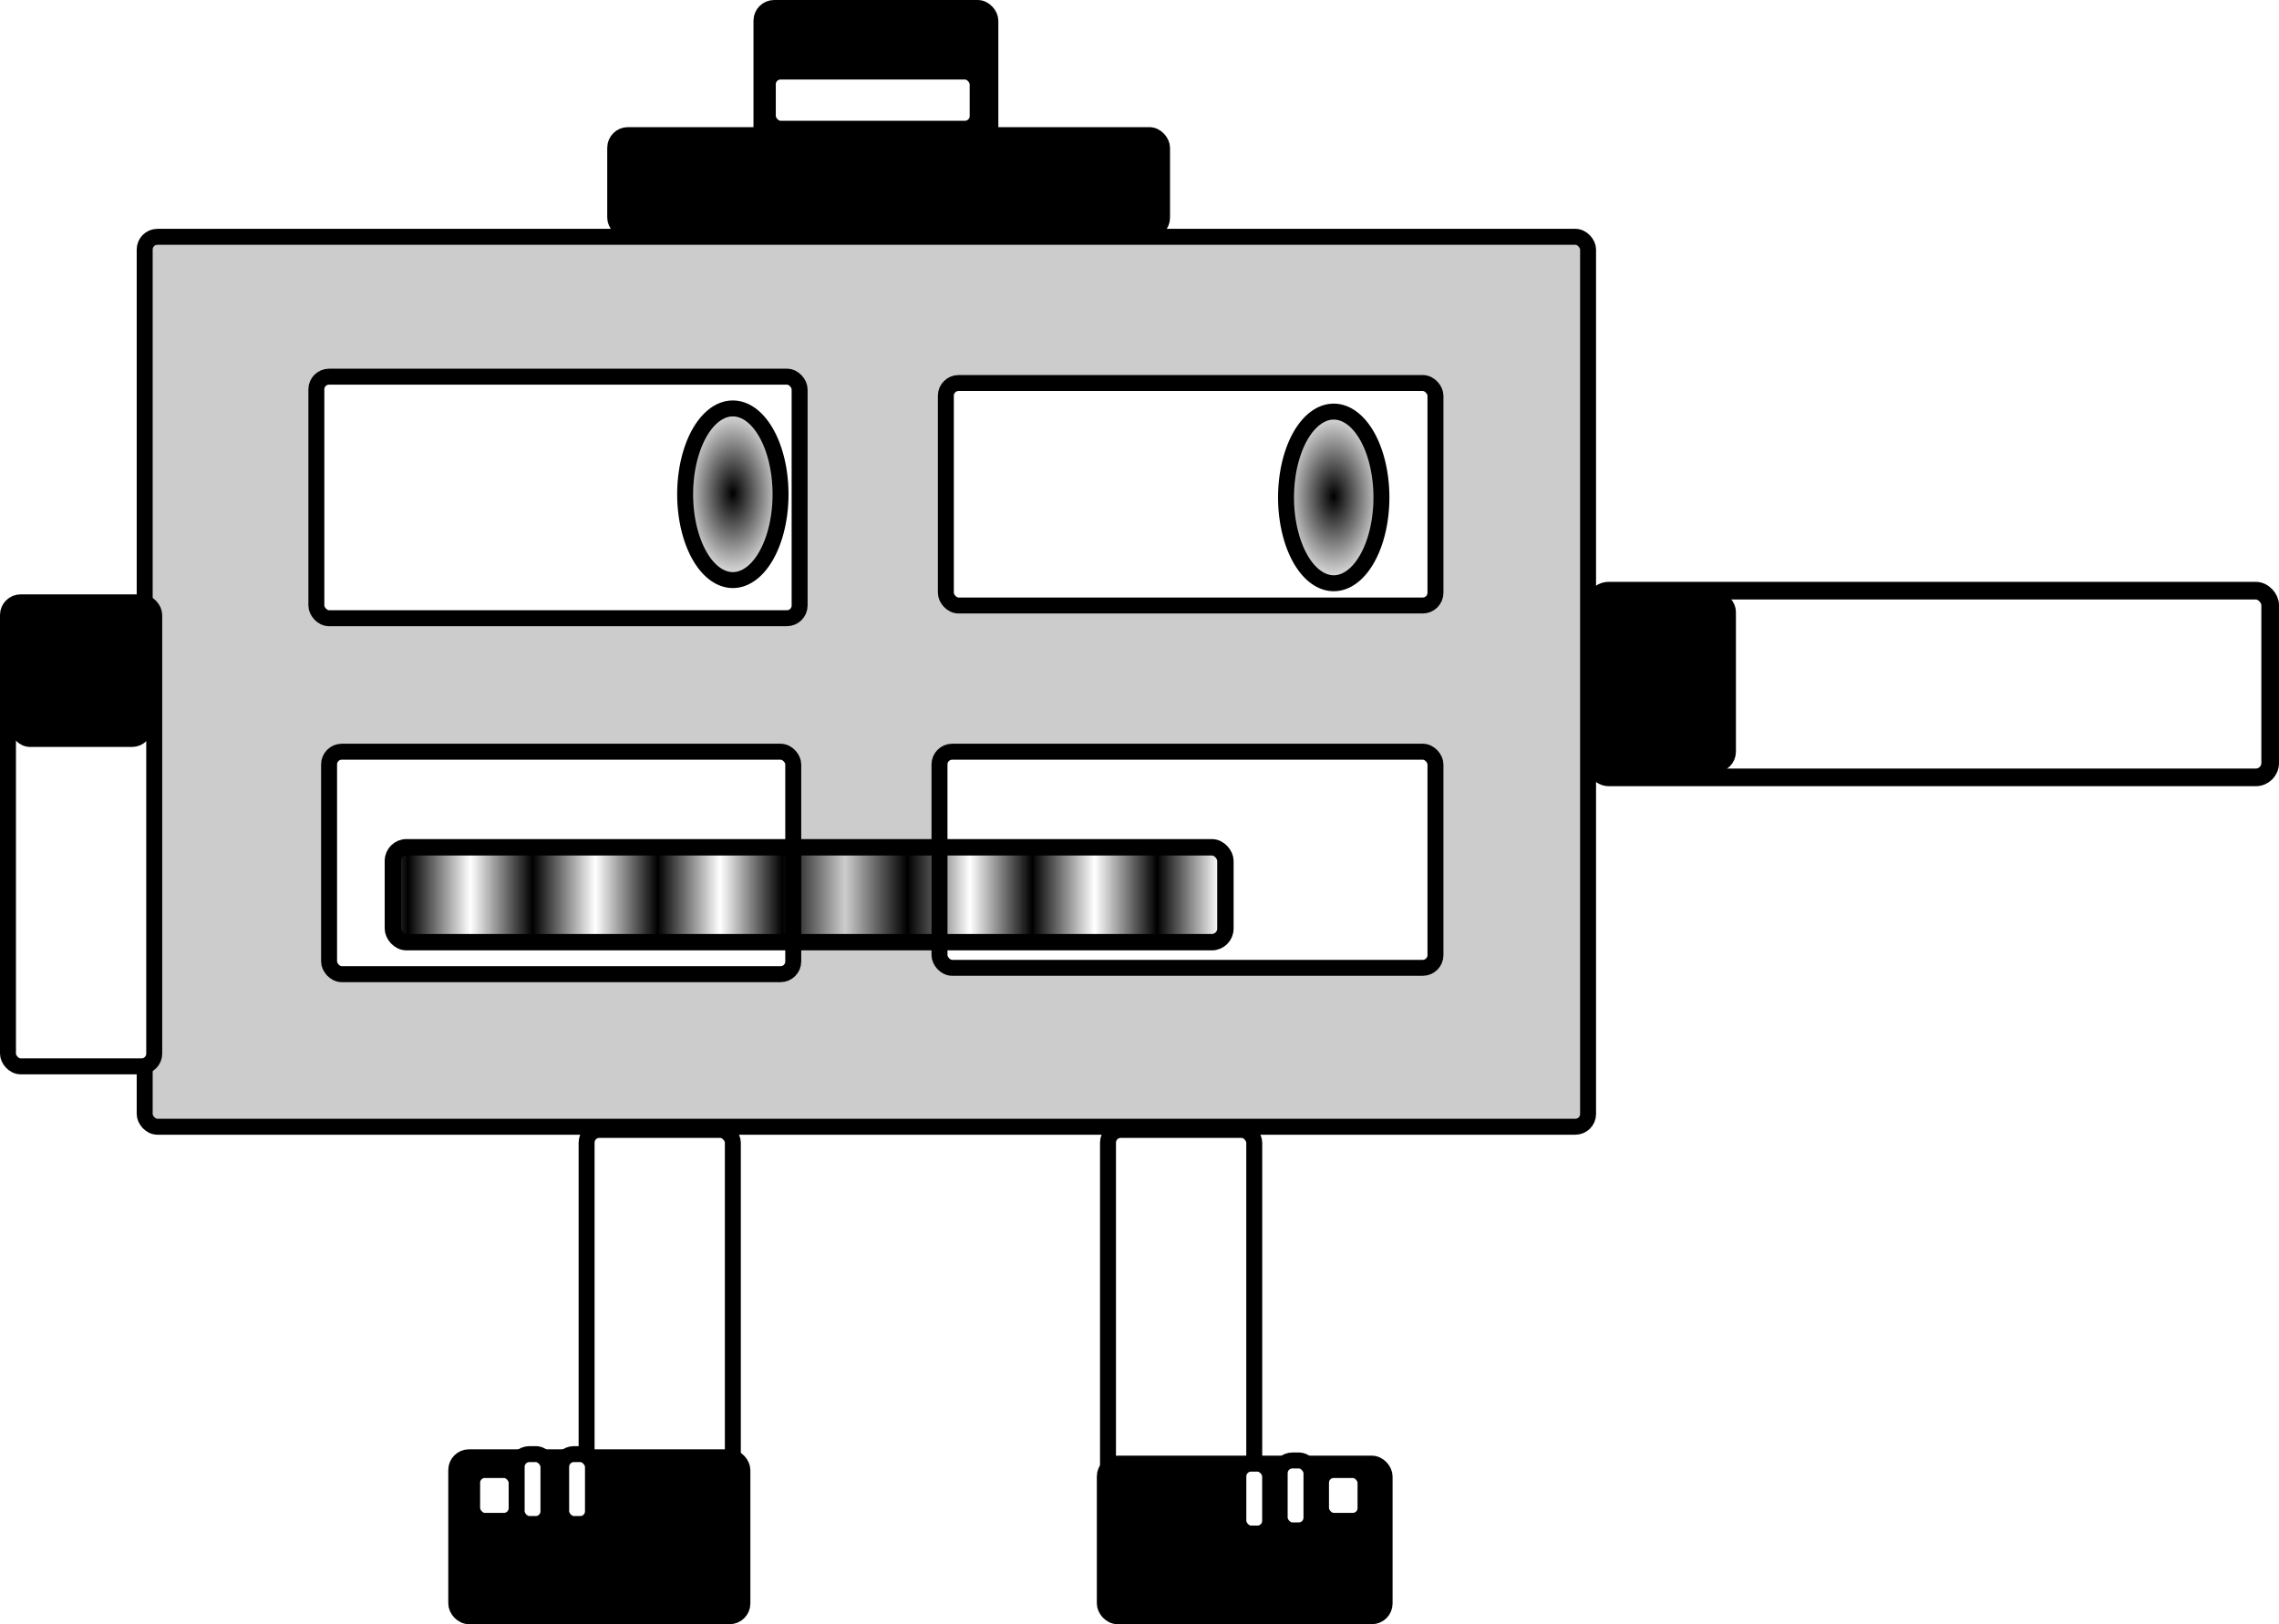 <?xml version="1.0" encoding="UTF-8" standalone="no"?>
<!-- Created with Inkscape (http://www.inkscape.org/) -->

<svg
   xmlns:dc="http://purl.org/dc/elements/1.1/"
   xmlns:cc="http://creativecommons.org/ns#"
   xmlns:rdf="http://www.w3.org/1999/02/22-rdf-syntax-ns#"
   xmlns:svg="http://www.w3.org/2000/svg"
   xmlns="http://www.w3.org/2000/svg"
   xmlns:xlink="http://www.w3.org/1999/xlink"
   xmlns:sodipodi="http://sodipodi.sourceforge.net/DTD/sodipodi-0.dtd"
   xmlns:inkscape="http://www.inkscape.org/namespaces/inkscape"
   width="362.057"
   height="258.103"
   id="svg2"
   version="1.1"
   inkscape:version="0.48.5 r10040"
   inkscape:export-filename="C:\Users\daniel\Pictures\bitmap.png"
   inkscape:export-xdpi="90"
   inkscape:export-ydpi="90"
   sodipodi:docname="trivialito2.svg">
  <defs
     id="defs4">
    <pattern
       inkscape:collect="always"
       xlink:href="#Strips1_1"
       id="pattern3017"
       patternTransform="matrix(9.919,0,0,10.663,-4.903,-28.026)" />
    <pattern
       inkscape:stockid="Stripes 1:1"
       id="Strips1_1"
       patternTransform="translate(0,0) scale(10,10)"
       height="1"
       width="2"
       patternUnits="userSpaceOnUse"
       inkscape:collect="always">
      <rect
         id="rect4829"
         height="2"
         width="1"
         y="-0.5"
         x="0"
         style="fill:black;stroke:none" />
    </pattern>
    <linearGradient
       inkscape:collect="always"
       id="linearGradient5552">
      <stop
         style="stop-color:#000000;stop-opacity:1;"
         offset="0"
         id="stop5554" />
      <stop
         style="stop-color:#000000;stop-opacity:0;"
         offset="1"
         id="stop5556" />
    </linearGradient>
    <linearGradient
       inkscape:collect="always"
       id="linearGradient5544">
      <stop
         style="stop-color:#000000;stop-opacity:1;"
         offset="0"
         id="stop5546" />
      <stop
         style="stop-color:#000000;stop-opacity:0;"
         offset="1"
         id="stop5548" />
    </linearGradient>
    <radialGradient
       inkscape:collect="always"
       xlink:href="#linearGradient5544"
       id="radialGradient5550"
       cx="281.327"
       cy="366.974"
       fx="281.327"
       fy="366.974"
       r="8.843"
       gradientTransform="matrix(1,0,0,1.685,0,-251.516)"
       gradientUnits="userSpaceOnUse" />
    <radialGradient
       inkscape:collect="always"
       xlink:href="#linearGradient5552"
       id="radialGradient5558"
       cx="281.327"
       cy="366.974"
       fx="281.327"
       fy="366.974"
       r="8.843"
       gradientTransform="matrix(1,0,0,1.685,0,-251.516)"
       gradientUnits="userSpaceOnUse" />
  </defs>
  <sodipodi:namedview
     id="base"
     pagecolor="#ffffff"
     bordercolor="#666666"
     borderopacity="0"
     inkscape:pageopacity="0"
     inkscape:pageshadow="2"
     inkscape:zoom="0.98994949"
     inkscape:cx="138.93133"
     inkscape:cy="183.17559"
     inkscape:document-units="px"
     inkscape:current-layer="layer1"
     showgrid="false"
     showborder="false"
     fit-margin-top="0"
     fit-margin-left="0"
     fit-margin-right="0"
     fit-margin-bottom="0"
     inkscape:showpageshadow="false"
     inkscape:window-width="1366"
     inkscape:window-height="705"
     inkscape:window-x="-8"
     inkscape:window-y="-8"
     inkscape:window-maximized="1" />
  <g
     inkscape:label="Capa 1"
     inkscape:groupmode="layer"
     id="layer1"
     transform="translate(-193.187,-288.43)">
    <rect
       style="fill:#cccccc;fill-opacity:1;stroke:#000000;stroke-width:2.534;stroke-linecap:round;stroke-linejoin:round;stroke-miterlimit:4;stroke-opacity:1;stroke-dasharray:none"
       id="rect2985"
       width="229.305"
       height="141.421"
       x="216.173"
       y="326.062"
       ry="2.02" />
    <rect
       style="fill:#ffffff;fill-opacity:1;stroke:#000000;stroke-width:2.534;stroke-linecap:round;stroke-linejoin:round;stroke-miterlimit:4;stroke-opacity:1;stroke-dasharray:none"
       id="rect3084"
       width="76.772"
       height="38.386"
       x="243.447"
       y="348.286"
       ry="2.02" />
    <rect
       style="fill:#ffffff;fill-opacity:1;stroke:#000000;stroke-width:2.534;stroke-linecap:round;stroke-linejoin:round;stroke-miterlimit:4;stroke-opacity:1;stroke-dasharray:none"
       id="rect3086"
       width="77.782"
       height="35.355"
       x="343.452"
       y="349.296"
       ry="2.02" />
    <rect
       style="fill:#ffffff;fill-opacity:1;stroke:#000000;stroke-width:2.534;stroke-linecap:round;stroke-linejoin:round;stroke-miterlimit:4;stroke-opacity:1;stroke-dasharray:none"
       id="rect3088"
       width="78.792"
       height="34.345"
       x="342.442"
       y="407.885"
       ry="2.02" />
    <rect
       style="fill:#ffffff;fill-opacity:1;stroke:#000000;stroke-width:2.534;stroke-linecap:round;stroke-linejoin:round;stroke-miterlimit:4;stroke-opacity:1;stroke-dasharray:none"
       id="rect3090"
       width="73.741"
       height="35.355"
       x="245.467"
       y="407.885"
       ry="2.02" />
    <path
       sodipodi:type="arc"
       style="fill:url(#radialGradient5558);fill-opacity:1;stroke:#000000;stroke-width:2.534;stroke-linecap:round;stroke-linejoin:round;stroke-miterlimit:4;stroke-opacity:1;stroke-dasharray:none"
       id="path3092"
       sodipodi:cx="281.32748"
       sodipodi:cy="366.97369"
       sodipodi:rx="7.5761447"
       sodipodi:ry="13.637059"
       d="m 288.904,366.974 a 7.576,13.637 0 1 1 -15.152,0 7.576,13.637 0 1 1 15.152,0 z"
       transform="translate(28.284,0)" />
    <path
       transform="translate(123.744,0.505)"
       sodipodi:type="arc"
       style="fill:url(#radialGradient5550);fill-opacity:1;stroke:#000000;stroke-width:2.534;stroke-linecap:round;stroke-linejoin:round;stroke-miterlimit:4;stroke-opacity:1;stroke-dasharray:none"
       id="path3092-7"
       sodipodi:cx="281.32748"
       sodipodi:cy="366.97369"
       sodipodi:rx="7.5761447"
       sodipodi:ry="13.637059"
       d="m 288.904,366.974 a 7.576,13.637 0 1 1 -15.152,0 7.576,13.637 0 1 1 15.152,0 z" />
    <rect
       style="fill:url(#pattern3017);fill-opacity:1;stroke:#000000;stroke-width:2.606;stroke-linecap:round;stroke-linejoin:round;stroke-miterlimit:4;stroke-opacity:1;stroke-dasharray:none"
       id="rect3112"
       width="132.258"
       height="15.08"
       x="255.605"
       y="423.073"
       ry="2.154" />
    <rect
       style="fill:#000000;fill-opacity:1;stroke:#000000;stroke-width:2.534;stroke-linecap:round;stroke-linejoin:round;stroke-miterlimit:4;stroke-opacity:1;stroke-dasharray:none"
       id="rect5570"
       width="86.873"
       height="15.152"
       x="290.924"
       y="309.9"
       ry="2.02" />
    <rect
       style="fill:#000000;fill-opacity:1;stroke:#000000;stroke-width:2.534;stroke-linecap:round;stroke-linejoin:round;stroke-miterlimit:4;stroke-opacity:1;stroke-dasharray:none"
       id="rect5572"
       width="36.365"
       height="27.274"
       x="314.157"
       y="289.697"
       ry="2.02" />
    <rect
       style="fill:#ffffff;fill-opacity:1;stroke:#000000;stroke-width:2.534;stroke-linecap:round;stroke-linejoin:round;stroke-miterlimit:4;stroke-opacity:1;stroke-dasharray:none"
       id="rect5577"
       width="33.335"
       height="9.091"
       x="315.168"
       y="299.799"
       ry="2.02" />
    <rect
       style="fill:#ffffff;fill-opacity:1;stroke:#000000;stroke-width:2.805;stroke-linecap:round;stroke-linejoin:round;stroke-miterlimit:4;stroke-opacity:1;stroke-dasharray:none"
       id="rect5579"
       width="107.354"
       height="29.668"
       x="446.487"
       y="382.296"
       ry="2.282" />
    <rect
       style="fill:#ffffff;fill-opacity:1;stroke:#000000;stroke-width:2.534;stroke-linecap:round;stroke-linejoin:round;stroke-miterlimit:4;stroke-opacity:1;stroke-dasharray:none"
       id="rect5579-8"
       width="23.234"
       height="73.741"
       x="369.211"
       y="467.989"
       ry="2.02" />
    <rect
       style="fill:#ffffff;fill-opacity:1;stroke:#000000;stroke-width:2.534;stroke-linecap:round;stroke-linejoin:round;stroke-miterlimit:4;stroke-opacity:1;stroke-dasharray:none"
       id="rect5579-2"
       width="23.234"
       height="73.741"
       x="286.378"
       y="467.989"
       ry="2.02" />
    <rect
       style="fill:#000000;fill-opacity:1;stroke:#000000;stroke-width:2.534;stroke-linecap:round;stroke-linejoin:round;stroke-miterlimit:4;stroke-opacity:1;stroke-dasharray:none"
       id="rect5609"
       width="21.213"
       height="26.264"
       x="446.487"
       y="383.641"
       ry="2.02" />
    <rect
       style="fill:#ffffff;fill-opacity:1;stroke:#000000;stroke-width:2.534;stroke-linecap:round;stroke-linejoin:round;stroke-miterlimit:4;stroke-opacity:1;stroke-dasharray:none"
       id="rect5579-6"
       width="23.234"
       height="73.741"
       x="194.454"
       y="384.146"
       ry="2.02" />
    <rect
       style="fill:#000000;fill-opacity:1;stroke:#000000;stroke-width:2.534;stroke-linecap:round;stroke-linejoin:round;stroke-miterlimit:4;stroke-opacity:1;stroke-dasharray:none"
       id="rect5629"
       width="20.203"
       height="21.213"
       x="195.97"
       y="384.651"
       ry="2.02" />
    <rect
       style="fill:#000000;fill-opacity:1;stroke:#000000;stroke-width:2.534;stroke-linecap:round;stroke-linejoin:round;stroke-miterlimit:4;stroke-opacity:1;stroke-dasharray:none"
       id="rect5631"
       width="45.457"
       height="25.254"
       x="265.67"
       y="520.012"
       ry="2.02" />
    <rect
       style="fill:#000000;fill-opacity:1;stroke:#000000;stroke-width:2.534;stroke-linecap:round;stroke-linejoin:round;stroke-miterlimit:4;stroke-opacity:1;stroke-dasharray:none"
       id="rect5633"
       width="44.447"
       height="24.244"
       x="368.706"
       y="521.022"
       ry="2.02" />
    <rect
       style="fill:#ffffff;fill-opacity:1;stroke:#000000;stroke-width:2.534;stroke-linecap:round;stroke-linejoin:round;stroke-miterlimit:4;stroke-opacity:1;stroke-dasharray:none"
       id="rect5635"
       width="7.071"
       height="8.081"
       x="403.051"
       y="522.032"
       ry="2.02" />
    <rect
       style="fill:#ffffff;fill-opacity:1;stroke:#000000;stroke-width:2.534;stroke-linecap:round;stroke-linejoin:round;stroke-miterlimit:4;stroke-opacity:1;stroke-dasharray:none"
       id="rect5635-2"
       width="7.071"
       height="8.081"
       x="268.195"
       y="522.032"
       ry="2.02" />
    <rect
       style="fill:#ffffff;fill-opacity:1;stroke:#000000;stroke-width:2.534;stroke-linecap:round;stroke-linejoin:round;stroke-miterlimit:4;stroke-opacity:1;stroke-dasharray:none"
       id="rect5655"
       width="5.051"
       height="11.112"
       x="389.919"
       y="521.022"
       ry="2.02" />
    <rect
       style="fill:#ffffff;fill-opacity:1;stroke:#000000;stroke-width:2.534;stroke-linecap:round;stroke-linejoin:round;stroke-miterlimit:4;stroke-opacity:1;stroke-dasharray:none"
       id="rect5655-7"
       width="5.051"
       height="11.112"
       x="282.338"
       y="519.507"
       ry="2.02" />
    <rect
       style="fill:#ffffff;fill-opacity:1;stroke:#000000;stroke-width:2.534;stroke-linecap:round;stroke-linejoin:round;stroke-miterlimit:4;stroke-opacity:1;stroke-dasharray:none"
       id="rect5655-5"
       width="5.051"
       height="11.112"
       x="275.267"
       y="519.507"
       ry="2.02" />
    <rect
       style="fill:#ffffff;fill-opacity:1;stroke:#000000;stroke-width:2.534;stroke-linecap:round;stroke-linejoin:round;stroke-miterlimit:4;stroke-opacity:1;stroke-dasharray:none"
       id="rect5655-78"
       width="5.051"
       height="11.112"
       x="396.485"
       y="520.517"
       ry="2.02" />
  </g>
</svg>
